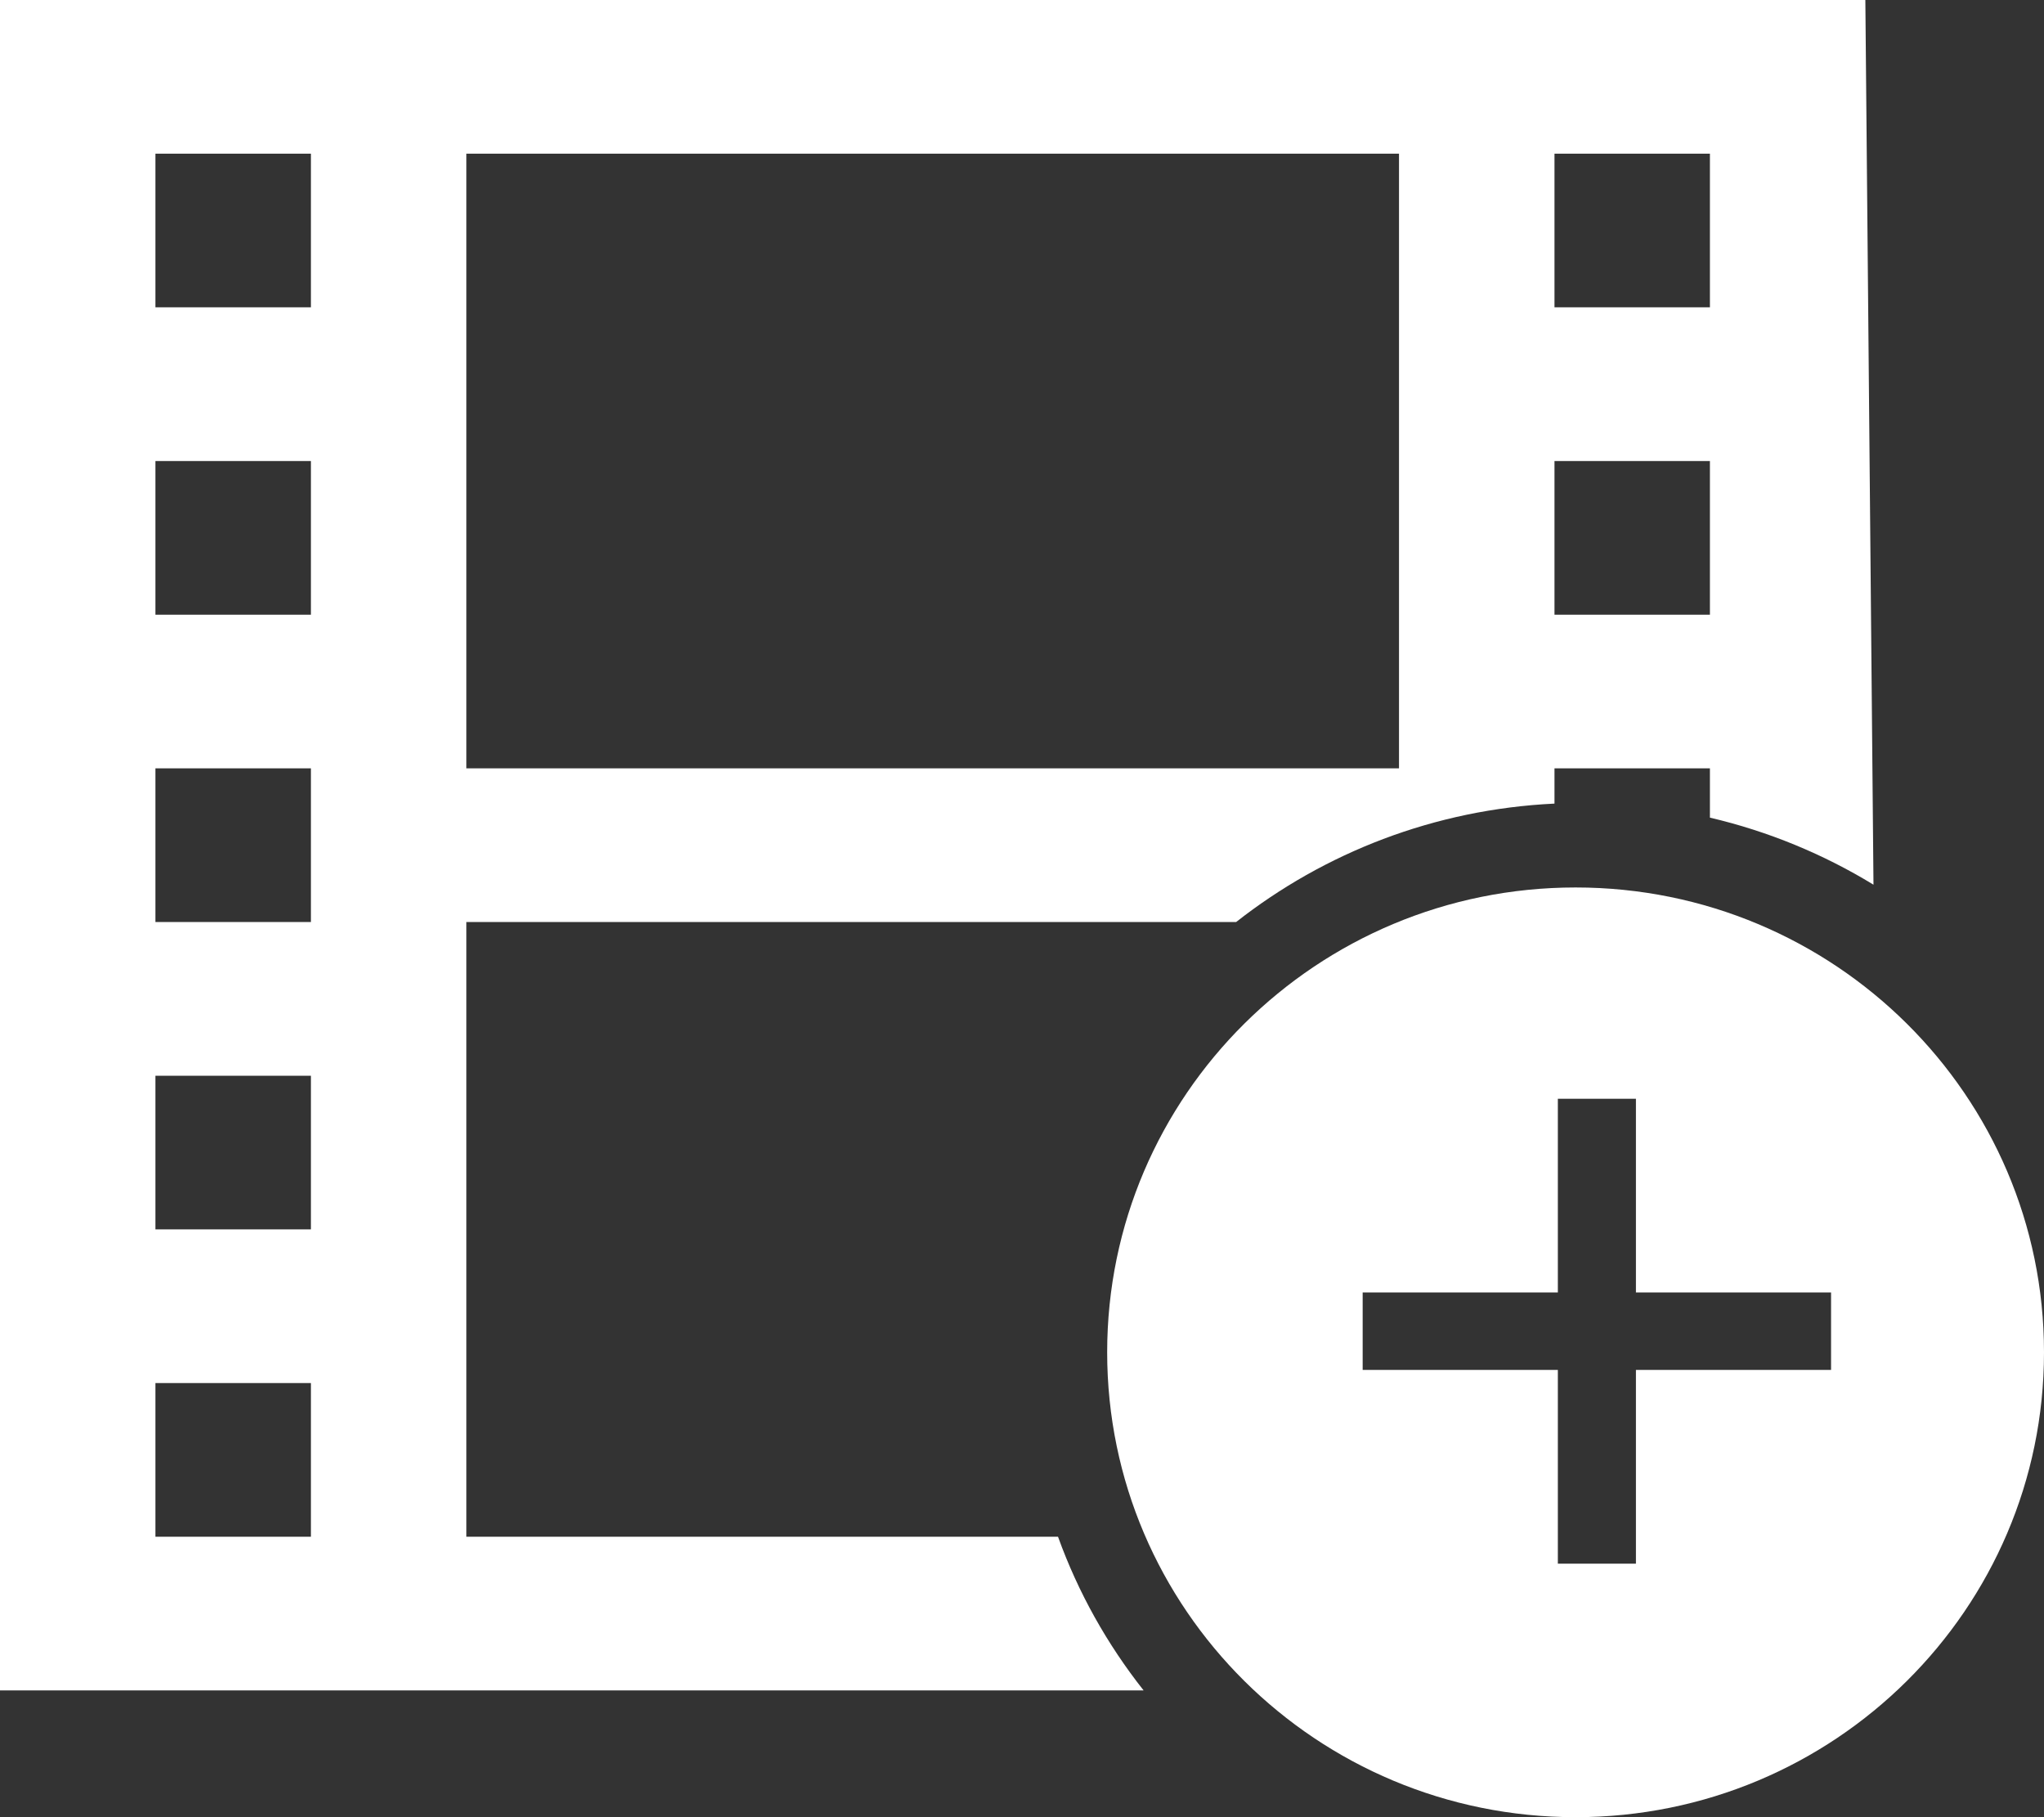 <svg xmlns="http://www.w3.org/2000/svg" width="45" height="40" viewBox="0 0 45 40">
  <rect x="0" y="0" width="45" height="40" fill="#333333" stroke="none"/>
  <g fill="#FFF">
    <path d="M37.253,34.419 L35.214,34.419 L37.253,34.419 Z M25.177,37.209 L3.73034936e-13,37.209 L3.73034936e-13,0 L41.067,0 L41.246,19.474 C40.149,18.804 38.936,18.3 37.645,17.998 L37.645,16.913 L34.223,16.913 L34.223,17.689 C31.58,17.815 29.157,18.77 27.214,20.296 L10.267,20.296 L10.267,33.827 L23.293,33.827 C23.737,35.059 24.378,36.198 25.177,37.209 Z M6.845,33.827 L6.845,30.444 L3.422,30.444 L3.422,33.827 L6.845,33.827 Z M6.845,27.061 L6.845,23.679 L3.422,23.679 L3.422,27.061 L6.845,27.061 Z M6.845,20.296 L6.845,16.913 L3.422,16.913 L3.422,20.296 L6.845,20.296 Z M6.845,13.531 L6.845,10.148 L3.422,10.148 L3.422,13.531 L6.845,13.531 Z M6.845,6.765 L6.845,3.383 L3.422,3.383 L3.422,6.765 L6.845,6.765 Z M30.8,16.913 L30.8,3.383 L10.267,3.383 L10.267,16.913 L30.8,16.913 Z M37.645,13.531 L37.645,10.148 L34.223,10.148 L34.223,13.531 L37.645,13.531 Z M37.645,6.765 L37.645,3.383 L34.223,3.383 L34.223,6.765 L37.645,6.765 Z"/>
    <path d="M34.688,19.535 C28.992,19.535 24.375,24.117 24.375,29.767 C24.375,35.418 28.992,40 34.688,40 C40.383,40 45,35.418 45,29.767 C45,24.117 40.383,19.535 34.688,19.535 Z M40.312,30.155 L36.016,30.155 L36.016,34.419 L34.297,34.419 L34.297,30.155 L30,30.155 L30,28.45 L34.297,28.45 L34.297,24.186 L36.016,24.186 L36.016,28.45 L40.312,28.45 L40.312,30.155 Z"/>
  </g>
</svg>
